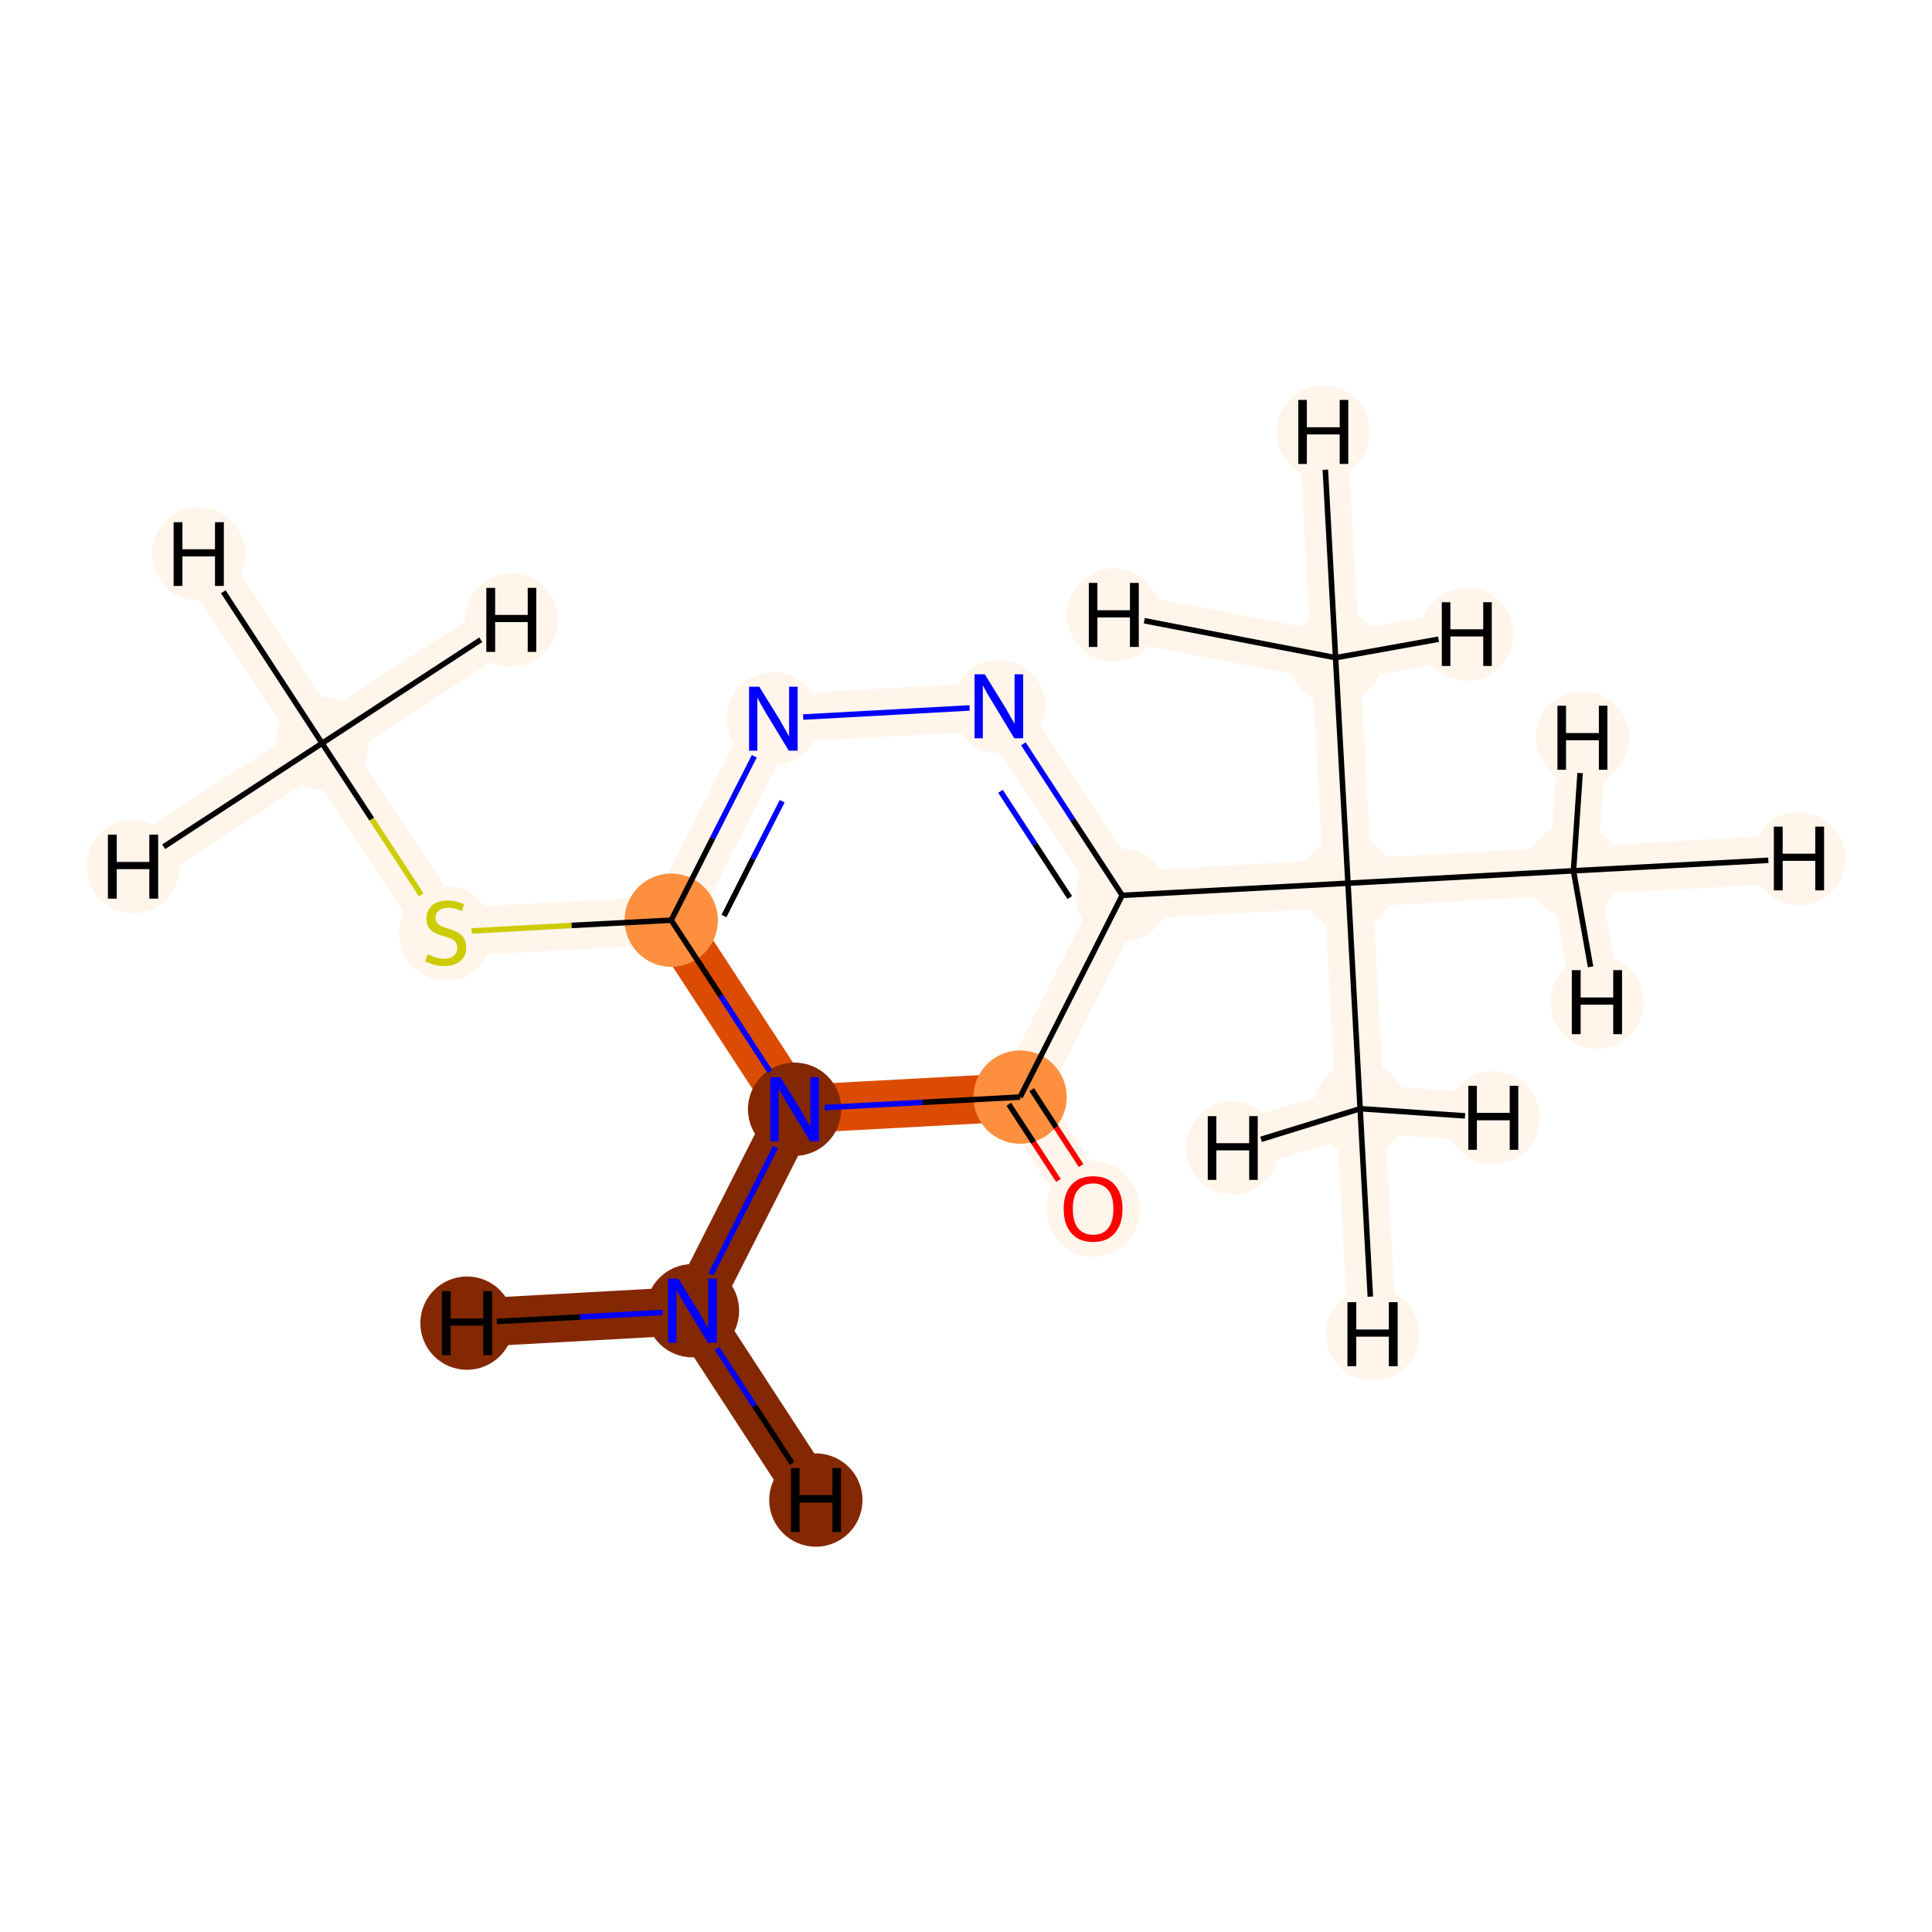 <?xml version='1.0' encoding='iso-8859-1'?>
<svg version='1.1' baseProfile='full'
              xmlns='http://www.w3.org/2000/svg'
                      xmlns:rdkit='http://www.rdkit.org/xml'
                      xmlns:xlink='http://www.w3.org/1999/xlink'
                  xml:space='preserve'
width='700px' height='700px' viewBox='0 0 700 700'>
<!-- END OF HEADER -->
<rect style='opacity:1.0;fill:#FFFFFF;stroke:none' width='700.0' height='700.0' x='0.0' y='0.0'> </rect>
<path d='M 116.7,269.3 L 161.5,337.8' style='fill:none;fill-rule:evenodd;stroke:#FFF5EB;stroke-width:17.5px;stroke-linecap:butt;stroke-linejoin:miter;stroke-opacity:1' />
<path d='M 116.7,269.3 L 72.0,200.7' style='fill:none;fill-rule:evenodd;stroke:#FFF5EB;stroke-width:17.5px;stroke-linecap:butt;stroke-linejoin:miter;stroke-opacity:1' />
<path d='M 116.7,269.3 L 48.2,314.0' style='fill:none;fill-rule:evenodd;stroke:#FFF5EB;stroke-width:17.5px;stroke-linecap:butt;stroke-linejoin:miter;stroke-opacity:1' />
<path d='M 116.7,269.3 L 185.3,224.6' style='fill:none;fill-rule:evenodd;stroke:#FFF5EB;stroke-width:17.5px;stroke-linecap:butt;stroke-linejoin:miter;stroke-opacity:1' />
<path d='M 161.5,337.8 L 243.2,333.4' style='fill:none;fill-rule:evenodd;stroke:#FFF5EB;stroke-width:17.5px;stroke-linecap:butt;stroke-linejoin:miter;stroke-opacity:1' />
<path d='M 243.2,333.4 L 280.2,260.4' style='fill:none;fill-rule:evenodd;stroke:#FFF5EB;stroke-width:17.5px;stroke-linecap:butt;stroke-linejoin:miter;stroke-opacity:1' />
<path d='M 243.2,333.4 L 287.9,401.9' style='fill:none;fill-rule:evenodd;stroke:#DB4B02;stroke-width:17.5px;stroke-linecap:butt;stroke-linejoin:miter;stroke-opacity:1' />
<path d='M 280.2,260.4 L 361.9,255.9' style='fill:none;fill-rule:evenodd;stroke:#FFF5EB;stroke-width:17.5px;stroke-linecap:butt;stroke-linejoin:miter;stroke-opacity:1' />
<path d='M 361.9,255.9 L 406.6,324.4' style='fill:none;fill-rule:evenodd;stroke:#FFF5EB;stroke-width:17.5px;stroke-linecap:butt;stroke-linejoin:miter;stroke-opacity:1' />
<path d='M 406.6,324.4 L 369.6,397.5' style='fill:none;fill-rule:evenodd;stroke:#FFF5EB;stroke-width:17.5px;stroke-linecap:butt;stroke-linejoin:miter;stroke-opacity:1' />
<path d='M 406.6,324.4 L 488.4,320.0' style='fill:none;fill-rule:evenodd;stroke:#FFF5EB;stroke-width:17.5px;stroke-linecap:butt;stroke-linejoin:miter;stroke-opacity:1' />
<path d='M 369.6,397.5 L 396.1,437.9' style='fill:none;fill-rule:evenodd;stroke:#FFF5EB;stroke-width:17.5px;stroke-linecap:butt;stroke-linejoin:miter;stroke-opacity:1' />
<path d='M 369.6,397.5 L 287.9,401.9' style='fill:none;fill-rule:evenodd;stroke:#DB4B02;stroke-width:17.5px;stroke-linecap:butt;stroke-linejoin:miter;stroke-opacity:1' />
<path d='M 287.9,401.9 L 250.9,474.9' style='fill:none;fill-rule:evenodd;stroke:#832803;stroke-width:17.5px;stroke-linecap:butt;stroke-linejoin:miter;stroke-opacity:1' />
<path d='M 250.9,474.9 L 169.2,479.4' style='fill:none;fill-rule:evenodd;stroke:#832803;stroke-width:17.5px;stroke-linecap:butt;stroke-linejoin:miter;stroke-opacity:1' />
<path d='M 250.9,474.9 L 295.6,543.5' style='fill:none;fill-rule:evenodd;stroke:#832803;stroke-width:17.5px;stroke-linecap:butt;stroke-linejoin:miter;stroke-opacity:1' />
<path d='M 488.4,320.0 L 570.1,315.5' style='fill:none;fill-rule:evenodd;stroke:#FFF5EB;stroke-width:17.5px;stroke-linecap:butt;stroke-linejoin:miter;stroke-opacity:1' />
<path d='M 488.4,320.0 L 492.8,401.7' style='fill:none;fill-rule:evenodd;stroke:#FFF5EB;stroke-width:17.5px;stroke-linecap:butt;stroke-linejoin:miter;stroke-opacity:1' />
<path d='M 488.4,320.0 L 483.9,238.3' style='fill:none;fill-rule:evenodd;stroke:#FFF5EB;stroke-width:17.5px;stroke-linecap:butt;stroke-linejoin:miter;stroke-opacity:1' />
<path d='M 570.1,315.5 L 651.8,311.1' style='fill:none;fill-rule:evenodd;stroke:#FFF5EB;stroke-width:17.5px;stroke-linecap:butt;stroke-linejoin:miter;stroke-opacity:1' />
<path d='M 570.1,315.5 L 573.4,267.3' style='fill:none;fill-rule:evenodd;stroke:#FFF5EB;stroke-width:17.5px;stroke-linecap:butt;stroke-linejoin:miter;stroke-opacity:1' />
<path d='M 570.1,315.5 L 578.6,363.1' style='fill:none;fill-rule:evenodd;stroke:#FFF5EB;stroke-width:17.5px;stroke-linecap:butt;stroke-linejoin:miter;stroke-opacity:1' />
<path d='M 492.8,401.7 L 497.3,483.4' style='fill:none;fill-rule:evenodd;stroke:#FFF5EB;stroke-width:17.5px;stroke-linecap:butt;stroke-linejoin:miter;stroke-opacity:1' />
<path d='M 492.8,401.7 L 541.0,405.0' style='fill:none;fill-rule:evenodd;stroke:#FFF5EB;stroke-width:17.5px;stroke-linecap:butt;stroke-linejoin:miter;stroke-opacity:1' />
<path d='M 492.8,401.7 L 446.6,415.9' style='fill:none;fill-rule:evenodd;stroke:#FFF5EB;stroke-width:17.5px;stroke-linecap:butt;stroke-linejoin:miter;stroke-opacity:1' />
<path d='M 483.9,238.3 L 479.4,156.5' style='fill:none;fill-rule:evenodd;stroke:#FFF5EB;stroke-width:17.5px;stroke-linecap:butt;stroke-linejoin:miter;stroke-opacity:1' />
<path d='M 483.9,238.3 L 531.5,229.8' style='fill:none;fill-rule:evenodd;stroke:#FFF5EB;stroke-width:17.5px;stroke-linecap:butt;stroke-linejoin:miter;stroke-opacity:1' />
<path d='M 483.9,238.3 L 403.5,222.8' style='fill:none;fill-rule:evenodd;stroke:#FFF5EB;stroke-width:17.5px;stroke-linecap:butt;stroke-linejoin:miter;stroke-opacity:1' />
<ellipse cx='116.7' cy='269.3' rx='16.4' ry='16.4'  style='fill:#FFF5EB;fill-rule:evenodd;stroke:#FFF5EB;stroke-width:1.0px;stroke-linecap:butt;stroke-linejoin:miter;stroke-opacity:1' />
<ellipse cx='161.5' cy='338.1' rx='16.4' ry='16.8'  style='fill:#FFF5EB;fill-rule:evenodd;stroke:#FFF5EB;stroke-width:1.0px;stroke-linecap:butt;stroke-linejoin:miter;stroke-opacity:1' />
<ellipse cx='243.2' cy='333.4' rx='16.4' ry='16.4'  style='fill:#FD8F3F;fill-rule:evenodd;stroke:#FD8F3F;stroke-width:1.0px;stroke-linecap:butt;stroke-linejoin:miter;stroke-opacity:1' />
<ellipse cx='280.2' cy='260.4' rx='16.4' ry='16.4'  style='fill:#FFF5EB;fill-rule:evenodd;stroke:#FFF5EB;stroke-width:1.0px;stroke-linecap:butt;stroke-linejoin:miter;stroke-opacity:1' />
<ellipse cx='361.9' cy='255.9' rx='16.4' ry='16.4'  style='fill:#FFF5EB;fill-rule:evenodd;stroke:#FFF5EB;stroke-width:1.0px;stroke-linecap:butt;stroke-linejoin:miter;stroke-opacity:1' />
<ellipse cx='406.6' cy='324.4' rx='16.4' ry='16.4'  style='fill:#FFF5EB;fill-rule:evenodd;stroke:#FFF5EB;stroke-width:1.0px;stroke-linecap:butt;stroke-linejoin:miter;stroke-opacity:1' />
<ellipse cx='369.6' cy='397.5' rx='16.4' ry='16.4'  style='fill:#FD8F3F;fill-rule:evenodd;stroke:#FD8F3F;stroke-width:1.0px;stroke-linecap:butt;stroke-linejoin:miter;stroke-opacity:1' />
<ellipse cx='396.1' cy='438.1' rx='16.4' ry='16.8'  style='fill:#FFF5EB;fill-rule:evenodd;stroke:#FFF5EB;stroke-width:1.0px;stroke-linecap:butt;stroke-linejoin:miter;stroke-opacity:1' />
<ellipse cx='287.9' cy='401.9' rx='16.4' ry='16.4'  style='fill:#832803;fill-rule:evenodd;stroke:#832803;stroke-width:1.0px;stroke-linecap:butt;stroke-linejoin:miter;stroke-opacity:1' />
<ellipse cx='250.9' cy='474.9' rx='16.4' ry='16.4'  style='fill:#832803;fill-rule:evenodd;stroke:#832803;stroke-width:1.0px;stroke-linecap:butt;stroke-linejoin:miter;stroke-opacity:1' />
<ellipse cx='488.4' cy='320.0' rx='16.4' ry='16.4'  style='fill:#FFF5EB;fill-rule:evenodd;stroke:#FFF5EB;stroke-width:1.0px;stroke-linecap:butt;stroke-linejoin:miter;stroke-opacity:1' />
<ellipse cx='570.1' cy='315.5' rx='16.4' ry='16.4'  style='fill:#FFF5EB;fill-rule:evenodd;stroke:#FFF5EB;stroke-width:1.0px;stroke-linecap:butt;stroke-linejoin:miter;stroke-opacity:1' />
<ellipse cx='492.8' cy='401.7' rx='16.4' ry='16.4'  style='fill:#FFF5EB;fill-rule:evenodd;stroke:#FFF5EB;stroke-width:1.0px;stroke-linecap:butt;stroke-linejoin:miter;stroke-opacity:1' />
<ellipse cx='483.9' cy='238.3' rx='16.4' ry='16.4'  style='fill:#FFF5EB;fill-rule:evenodd;stroke:#FFF5EB;stroke-width:1.0px;stroke-linecap:butt;stroke-linejoin:miter;stroke-opacity:1' />
<ellipse cx='72.0' cy='200.7' rx='16.4' ry='16.4'  style='fill:#FFF5EB;fill-rule:evenodd;stroke:#FFF5EB;stroke-width:1.0px;stroke-linecap:butt;stroke-linejoin:miter;stroke-opacity:1' />
<ellipse cx='48.2' cy='314.0' rx='16.4' ry='16.4'  style='fill:#FFF5EB;fill-rule:evenodd;stroke:#FFF5EB;stroke-width:1.0px;stroke-linecap:butt;stroke-linejoin:miter;stroke-opacity:1' />
<ellipse cx='185.3' cy='224.6' rx='16.4' ry='16.4'  style='fill:#FFF5EB;fill-rule:evenodd;stroke:#FFF5EB;stroke-width:1.0px;stroke-linecap:butt;stroke-linejoin:miter;stroke-opacity:1' />
<ellipse cx='169.2' cy='479.4' rx='16.4' ry='16.4'  style='fill:#832803;fill-rule:evenodd;stroke:#832803;stroke-width:1.0px;stroke-linecap:butt;stroke-linejoin:miter;stroke-opacity:1' />
<ellipse cx='295.6' cy='543.5' rx='16.4' ry='16.4'  style='fill:#832803;fill-rule:evenodd;stroke:#832803;stroke-width:1.0px;stroke-linecap:butt;stroke-linejoin:miter;stroke-opacity:1' />
<ellipse cx='651.8' cy='311.1' rx='16.4' ry='16.4'  style='fill:#FFF5EB;fill-rule:evenodd;stroke:#FFF5EB;stroke-width:1.0px;stroke-linecap:butt;stroke-linejoin:miter;stroke-opacity:1' />
<ellipse cx='573.4' cy='267.3' rx='16.4' ry='16.4'  style='fill:#FFF5EB;fill-rule:evenodd;stroke:#FFF5EB;stroke-width:1.0px;stroke-linecap:butt;stroke-linejoin:miter;stroke-opacity:1' />
<ellipse cx='578.6' cy='363.1' rx='16.4' ry='16.4'  style='fill:#FFF5EB;fill-rule:evenodd;stroke:#FFF5EB;stroke-width:1.0px;stroke-linecap:butt;stroke-linejoin:miter;stroke-opacity:1' />
<ellipse cx='497.3' cy='483.4' rx='16.4' ry='16.4'  style='fill:#FFF5EB;fill-rule:evenodd;stroke:#FFF5EB;stroke-width:1.0px;stroke-linecap:butt;stroke-linejoin:miter;stroke-opacity:1' />
<ellipse cx='541.0' cy='405.0' rx='16.4' ry='16.4'  style='fill:#FFF5EB;fill-rule:evenodd;stroke:#FFF5EB;stroke-width:1.0px;stroke-linecap:butt;stroke-linejoin:miter;stroke-opacity:1' />
<ellipse cx='446.6' cy='415.9' rx='16.4' ry='16.4'  style='fill:#FFF5EB;fill-rule:evenodd;stroke:#FFF5EB;stroke-width:1.0px;stroke-linecap:butt;stroke-linejoin:miter;stroke-opacity:1' />
<ellipse cx='479.4' cy='156.5' rx='16.4' ry='16.4'  style='fill:#FFF5EB;fill-rule:evenodd;stroke:#FFF5EB;stroke-width:1.0px;stroke-linecap:butt;stroke-linejoin:miter;stroke-opacity:1' />
<ellipse cx='531.5' cy='229.8' rx='16.4' ry='16.4'  style='fill:#FFF5EB;fill-rule:evenodd;stroke:#FFF5EB;stroke-width:1.0px;stroke-linecap:butt;stroke-linejoin:miter;stroke-opacity:1' />
<ellipse cx='403.5' cy='222.8' rx='16.4' ry='16.4'  style='fill:#FFF5EB;fill-rule:evenodd;stroke:#FFF5EB;stroke-width:1.0px;stroke-linecap:butt;stroke-linejoin:miter;stroke-opacity:1' />
<path class='bond-0 atom-0 atom-1' d='M 116.7,269.3 L 134.7,296.8' style='fill:none;fill-rule:evenodd;stroke:#000000;stroke-width:2.0px;stroke-linecap:butt;stroke-linejoin:miter;stroke-opacity:1' />
<path class='bond-0 atom-0 atom-1' d='M 134.7,296.8 L 152.6,324.2' style='fill:none;fill-rule:evenodd;stroke:#CCCC00;stroke-width:2.0px;stroke-linecap:butt;stroke-linejoin:miter;stroke-opacity:1' />
<path class='bond-14 atom-0 atom-14' d='M 116.7,269.3 L 80.9,214.4' style='fill:none;fill-rule:evenodd;stroke:#000000;stroke-width:2.0px;stroke-linecap:butt;stroke-linejoin:miter;stroke-opacity:1' />
<path class='bond-15 atom-0 atom-15' d='M 116.7,269.3 L 59.3,306.8' style='fill:none;fill-rule:evenodd;stroke:#000000;stroke-width:2.0px;stroke-linecap:butt;stroke-linejoin:miter;stroke-opacity:1' />
<path class='bond-16 atom-0 atom-16' d='M 116.7,269.3 L 174.2,231.8' style='fill:none;fill-rule:evenodd;stroke:#000000;stroke-width:2.0px;stroke-linecap:butt;stroke-linejoin:miter;stroke-opacity:1' />
<path class='bond-1 atom-1 atom-2' d='M 170.9,337.3 L 207.1,335.3' style='fill:none;fill-rule:evenodd;stroke:#CCCC00;stroke-width:2.0px;stroke-linecap:butt;stroke-linejoin:miter;stroke-opacity:1' />
<path class='bond-1 atom-1 atom-2' d='M 207.1,335.3 L 243.2,333.4' style='fill:none;fill-rule:evenodd;stroke:#000000;stroke-width:2.0px;stroke-linecap:butt;stroke-linejoin:miter;stroke-opacity:1' />
<path class='bond-2 atom-2 atom-3' d='M 243.2,333.4 L 258.2,303.7' style='fill:none;fill-rule:evenodd;stroke:#000000;stroke-width:2.0px;stroke-linecap:butt;stroke-linejoin:miter;stroke-opacity:1' />
<path class='bond-2 atom-2 atom-3' d='M 258.2,303.7 L 273.3,274.0' style='fill:none;fill-rule:evenodd;stroke:#0000FF;stroke-width:2.0px;stroke-linecap:butt;stroke-linejoin:miter;stroke-opacity:1' />
<path class='bond-2 atom-2 atom-3' d='M 262.3,331.9 L 272.8,311.1' style='fill:none;fill-rule:evenodd;stroke:#000000;stroke-width:2.0px;stroke-linecap:butt;stroke-linejoin:miter;stroke-opacity:1' />
<path class='bond-2 atom-2 atom-3' d='M 272.8,311.1 L 283.4,290.3' style='fill:none;fill-rule:evenodd;stroke:#0000FF;stroke-width:2.0px;stroke-linecap:butt;stroke-linejoin:miter;stroke-opacity:1' />
<path class='bond-13 atom-8 atom-2' d='M 279.0,388.3 L 261.1,360.8' style='fill:none;fill-rule:evenodd;stroke:#0000FF;stroke-width:2.0px;stroke-linecap:butt;stroke-linejoin:miter;stroke-opacity:1' />
<path class='bond-13 atom-8 atom-2' d='M 261.1,360.8 L 243.2,333.4' style='fill:none;fill-rule:evenodd;stroke:#000000;stroke-width:2.0px;stroke-linecap:butt;stroke-linejoin:miter;stroke-opacity:1' />
<path class='bond-3 atom-3 atom-4' d='M 291.0,259.8 L 351.3,256.5' style='fill:none;fill-rule:evenodd;stroke:#0000FF;stroke-width:2.0px;stroke-linecap:butt;stroke-linejoin:miter;stroke-opacity:1' />
<path class='bond-4 atom-4 atom-5' d='M 370.8,269.5 L 388.7,297.0' style='fill:none;fill-rule:evenodd;stroke:#0000FF;stroke-width:2.0px;stroke-linecap:butt;stroke-linejoin:miter;stroke-opacity:1' />
<path class='bond-4 atom-4 atom-5' d='M 388.7,297.0 L 406.6,324.4' style='fill:none;fill-rule:evenodd;stroke:#000000;stroke-width:2.0px;stroke-linecap:butt;stroke-linejoin:miter;stroke-opacity:1' />
<path class='bond-4 atom-4 atom-5' d='M 362.5,286.7 L 375.0,305.9' style='fill:none;fill-rule:evenodd;stroke:#0000FF;stroke-width:2.0px;stroke-linecap:butt;stroke-linejoin:miter;stroke-opacity:1' />
<path class='bond-4 atom-4 atom-5' d='M 375.0,305.9 L 387.6,325.2' style='fill:none;fill-rule:evenodd;stroke:#000000;stroke-width:2.0px;stroke-linecap:butt;stroke-linejoin:miter;stroke-opacity:1' />
<path class='bond-5 atom-5 atom-6' d='M 406.6,324.4 L 369.6,397.5' style='fill:none;fill-rule:evenodd;stroke:#000000;stroke-width:2.0px;stroke-linecap:butt;stroke-linejoin:miter;stroke-opacity:1' />
<path class='bond-9 atom-5 atom-10' d='M 406.6,324.4 L 488.4,320.0' style='fill:none;fill-rule:evenodd;stroke:#000000;stroke-width:2.0px;stroke-linecap:butt;stroke-linejoin:miter;stroke-opacity:1' />
<path class='bond-6 atom-6 atom-7' d='M 365.5,400.1 L 374.5,413.9' style='fill:none;fill-rule:evenodd;stroke:#000000;stroke-width:2.0px;stroke-linecap:butt;stroke-linejoin:miter;stroke-opacity:1' />
<path class='bond-6 atom-6 atom-7' d='M 374.5,413.9 L 383.5,427.7' style='fill:none;fill-rule:evenodd;stroke:#FF0000;stroke-width:2.0px;stroke-linecap:butt;stroke-linejoin:miter;stroke-opacity:1' />
<path class='bond-6 atom-6 atom-7' d='M 373.8,394.8 L 382.7,408.5' style='fill:none;fill-rule:evenodd;stroke:#000000;stroke-width:2.0px;stroke-linecap:butt;stroke-linejoin:miter;stroke-opacity:1' />
<path class='bond-6 atom-6 atom-7' d='M 382.7,408.5 L 391.7,422.3' style='fill:none;fill-rule:evenodd;stroke:#FF0000;stroke-width:2.0px;stroke-linecap:butt;stroke-linejoin:miter;stroke-opacity:1' />
<path class='bond-7 atom-6 atom-8' d='M 369.6,397.5 L 334.2,399.4' style='fill:none;fill-rule:evenodd;stroke:#000000;stroke-width:2.0px;stroke-linecap:butt;stroke-linejoin:miter;stroke-opacity:1' />
<path class='bond-7 atom-6 atom-8' d='M 334.2,399.4 L 298.8,401.3' style='fill:none;fill-rule:evenodd;stroke:#0000FF;stroke-width:2.0px;stroke-linecap:butt;stroke-linejoin:miter;stroke-opacity:1' />
<path class='bond-8 atom-8 atom-9' d='M 281.0,415.6 L 257.6,461.7' style='fill:none;fill-rule:evenodd;stroke:#0000FF;stroke-width:2.0px;stroke-linecap:butt;stroke-linejoin:miter;stroke-opacity:1' />
<path class='bond-17 atom-9 atom-17' d='M 240.1,475.5 L 210.1,477.2' style='fill:none;fill-rule:evenodd;stroke:#0000FF;stroke-width:2.0px;stroke-linecap:butt;stroke-linejoin:miter;stroke-opacity:1' />
<path class='bond-17 atom-9 atom-17' d='M 210.1,477.2 L 180.0,478.8' style='fill:none;fill-rule:evenodd;stroke:#000000;stroke-width:2.0px;stroke-linecap:butt;stroke-linejoin:miter;stroke-opacity:1' />
<path class='bond-18 atom-9 atom-18' d='M 259.8,488.6 L 273.4,509.4' style='fill:none;fill-rule:evenodd;stroke:#0000FF;stroke-width:2.0px;stroke-linecap:butt;stroke-linejoin:miter;stroke-opacity:1' />
<path class='bond-18 atom-9 atom-18' d='M 273.4,509.4 L 287.0,530.2' style='fill:none;fill-rule:evenodd;stroke:#000000;stroke-width:2.0px;stroke-linecap:butt;stroke-linejoin:miter;stroke-opacity:1' />
<path class='bond-10 atom-10 atom-11' d='M 488.4,320.0 L 570.1,315.5' style='fill:none;fill-rule:evenodd;stroke:#000000;stroke-width:2.0px;stroke-linecap:butt;stroke-linejoin:miter;stroke-opacity:1' />
<path class='bond-11 atom-10 atom-12' d='M 488.4,320.0 L 492.8,401.7' style='fill:none;fill-rule:evenodd;stroke:#000000;stroke-width:2.0px;stroke-linecap:butt;stroke-linejoin:miter;stroke-opacity:1' />
<path class='bond-12 atom-10 atom-13' d='M 488.4,320.0 L 483.9,238.3' style='fill:none;fill-rule:evenodd;stroke:#000000;stroke-width:2.0px;stroke-linecap:butt;stroke-linejoin:miter;stroke-opacity:1' />
<path class='bond-19 atom-11 atom-19' d='M 570.1,315.5 L 640.7,311.7' style='fill:none;fill-rule:evenodd;stroke:#000000;stroke-width:2.0px;stroke-linecap:butt;stroke-linejoin:miter;stroke-opacity:1' />
<path class='bond-20 atom-11 atom-20' d='M 570.1,315.5 L 572.5,280.1' style='fill:none;fill-rule:evenodd;stroke:#000000;stroke-width:2.0px;stroke-linecap:butt;stroke-linejoin:miter;stroke-opacity:1' />
<path class='bond-21 atom-11 atom-21' d='M 570.1,315.5 L 576.3,350.3' style='fill:none;fill-rule:evenodd;stroke:#000000;stroke-width:2.0px;stroke-linecap:butt;stroke-linejoin:miter;stroke-opacity:1' />
<path class='bond-22 atom-12 atom-22' d='M 492.8,401.7 L 496.5,469.8' style='fill:none;fill-rule:evenodd;stroke:#000000;stroke-width:2.0px;stroke-linecap:butt;stroke-linejoin:miter;stroke-opacity:1' />
<path class='bond-23 atom-12 atom-23' d='M 492.8,401.7 L 530.8,404.3' style='fill:none;fill-rule:evenodd;stroke:#000000;stroke-width:2.0px;stroke-linecap:butt;stroke-linejoin:miter;stroke-opacity:1' />
<path class='bond-24 atom-12 atom-24' d='M 492.8,401.7 L 456.9,412.8' style='fill:none;fill-rule:evenodd;stroke:#000000;stroke-width:2.0px;stroke-linecap:butt;stroke-linejoin:miter;stroke-opacity:1' />
<path class='bond-25 atom-13 atom-25' d='M 483.9,238.3 L 480.2,170.2' style='fill:none;fill-rule:evenodd;stroke:#000000;stroke-width:2.0px;stroke-linecap:butt;stroke-linejoin:miter;stroke-opacity:1' />
<path class='bond-26 atom-13 atom-26' d='M 483.9,238.3 L 521.2,231.6' style='fill:none;fill-rule:evenodd;stroke:#000000;stroke-width:2.0px;stroke-linecap:butt;stroke-linejoin:miter;stroke-opacity:1' />
<path class='bond-27 atom-13 atom-27' d='M 483.9,238.3 L 414.6,224.9' style='fill:none;fill-rule:evenodd;stroke:#000000;stroke-width:2.0px;stroke-linecap:butt;stroke-linejoin:miter;stroke-opacity:1' />
<path  class='atom-1' d='M 154.9 345.8
Q 155.2 345.9, 156.3 346.3
Q 157.3 346.8, 158.5 347.1
Q 159.7 347.4, 160.9 347.4
Q 163.1 347.4, 164.4 346.3
Q 165.7 345.2, 165.7 343.4
Q 165.7 342.1, 165.0 341.3
Q 164.4 340.5, 163.4 340.1
Q 162.4 339.7, 160.8 339.2
Q 158.7 338.6, 157.5 338.0
Q 156.3 337.4, 155.4 336.1
Q 154.5 334.9, 154.5 332.8
Q 154.5 329.9, 156.5 328.1
Q 158.5 326.3, 162.4 326.3
Q 165.1 326.3, 168.1 327.6
L 167.4 330.1
Q 164.6 328.9, 162.5 328.9
Q 160.2 328.9, 159.0 329.9
Q 157.8 330.8, 157.8 332.4
Q 157.8 333.6, 158.4 334.4
Q 159.1 335.2, 160.0 335.6
Q 160.9 336.0, 162.5 336.5
Q 164.6 337.1, 165.8 337.8
Q 167.1 338.5, 168.0 339.8
Q 168.9 341.1, 168.9 343.4
Q 168.9 346.6, 166.7 348.3
Q 164.6 350.0, 161.0 350.0
Q 159.0 350.0, 157.4 349.6
Q 155.9 349.1, 154.0 348.4
L 154.9 345.8
' fill='#CCCC00'/>
<path  class='atom-3' d='M 275.1 248.8
L 282.7 261.1
Q 283.4 262.3, 284.6 264.5
Q 285.8 266.6, 285.9 266.8
L 285.9 248.8
L 289.0 248.8
L 289.0 272.0
L 285.8 272.0
L 277.6 258.5
Q 276.7 257.0, 275.7 255.2
Q 274.7 253.4, 274.4 252.8
L 274.4 272.0
L 271.4 272.0
L 271.4 248.8
L 275.1 248.8
' fill='#0000FF'/>
<path  class='atom-4' d='M 356.8 244.3
L 364.4 256.6
Q 365.1 257.8, 366.3 260.0
Q 367.6 262.2, 367.6 262.3
L 367.6 244.3
L 370.7 244.3
L 370.7 267.5
L 367.5 267.5
L 359.4 254.1
Q 358.4 252.5, 357.4 250.7
Q 356.4 248.9, 356.1 248.3
L 356.1 267.5
L 353.1 267.5
L 353.1 244.3
L 356.8 244.3
' fill='#0000FF'/>
<path  class='atom-7' d='M 385.4 438.0
Q 385.4 432.4, 388.2 429.3
Q 390.9 426.2, 396.1 426.2
Q 401.2 426.2, 403.9 429.3
Q 406.7 432.4, 406.7 438.0
Q 406.7 443.6, 403.9 446.8
Q 401.1 450.0, 396.1 450.0
Q 390.9 450.0, 388.2 446.8
Q 385.4 443.7, 385.4 438.0
M 396.1 447.4
Q 399.6 447.4, 401.5 445.0
Q 403.4 442.6, 403.4 438.0
Q 403.4 433.4, 401.5 431.2
Q 399.6 428.8, 396.1 428.8
Q 392.5 428.8, 390.6 431.1
Q 388.7 433.4, 388.7 438.0
Q 388.7 442.7, 390.6 445.0
Q 392.5 447.4, 396.1 447.4
' fill='#FF0000'/>
<path  class='atom-8' d='M 282.8 390.3
L 290.4 402.6
Q 291.1 403.8, 292.3 406.0
Q 293.6 408.2, 293.6 408.3
L 293.6 390.3
L 296.7 390.3
L 296.7 413.5
L 293.5 413.5
L 285.4 400.1
Q 284.4 398.5, 283.4 396.7
Q 282.4 394.9, 282.1 394.4
L 282.1 413.5
L 279.1 413.5
L 279.1 390.3
L 282.8 390.3
' fill='#0000FF'/>
<path  class='atom-9' d='M 245.8 463.3
L 253.4 475.6
Q 254.1 476.8, 255.4 479.0
Q 256.6 481.2, 256.6 481.3
L 256.6 463.3
L 259.7 463.3
L 259.7 486.5
L 256.5 486.5
L 248.4 473.1
Q 247.4 471.5, 246.4 469.7
Q 245.4 467.9, 245.1 467.4
L 245.1 486.5
L 242.1 486.5
L 242.1 463.3
L 245.8 463.3
' fill='#0000FF'/>
<path  class='atom-14' d='M 62.9 189.2
L 66.1 189.2
L 66.1 199.0
L 77.9 199.0
L 77.9 189.2
L 81.1 189.2
L 81.1 212.3
L 77.9 212.3
L 77.9 201.6
L 66.1 201.6
L 66.1 212.3
L 62.9 212.3
L 62.9 189.2
' fill='#000000'/>
<path  class='atom-15' d='M 39.1 302.4
L 42.3 302.4
L 42.3 312.3
L 54.1 312.3
L 54.1 302.4
L 57.3 302.4
L 57.3 325.6
L 54.1 325.6
L 54.1 314.9
L 42.3 314.9
L 42.3 325.6
L 39.1 325.6
L 39.1 302.4
' fill='#000000'/>
<path  class='atom-16' d='M 176.2 213.0
L 179.4 213.0
L 179.4 222.8
L 191.2 222.8
L 191.2 213.0
L 194.3 213.0
L 194.3 236.2
L 191.2 236.2
L 191.2 225.4
L 179.4 225.4
L 179.4 236.2
L 176.2 236.2
L 176.2 213.0
' fill='#000000'/>
<path  class='atom-17' d='M 160.1 467.8
L 163.3 467.8
L 163.3 477.7
L 175.1 477.7
L 175.1 467.8
L 178.3 467.8
L 178.3 491.0
L 175.1 491.0
L 175.1 480.3
L 163.3 480.3
L 163.3 491.0
L 160.1 491.0
L 160.1 467.8
' fill='#000000'/>
<path  class='atom-18' d='M 286.6 531.9
L 289.7 531.9
L 289.7 541.7
L 301.6 541.7
L 301.6 531.9
L 304.7 531.9
L 304.7 555.1
L 301.6 555.1
L 301.6 544.4
L 289.7 544.4
L 289.7 555.1
L 286.6 555.1
L 286.6 531.9
' fill='#000000'/>
<path  class='atom-19' d='M 642.7 299.5
L 645.9 299.5
L 645.9 309.3
L 657.7 309.3
L 657.7 299.5
L 660.9 299.5
L 660.9 322.6
L 657.7 322.6
L 657.7 311.9
L 645.9 311.9
L 645.9 322.6
L 642.7 322.6
L 642.7 299.5
' fill='#000000'/>
<path  class='atom-20' d='M 564.3 255.7
L 567.4 255.7
L 567.4 265.6
L 579.3 265.6
L 579.3 255.7
L 582.4 255.7
L 582.4 278.9
L 579.3 278.9
L 579.3 268.2
L 567.4 268.2
L 567.4 278.9
L 564.3 278.9
L 564.3 255.7
' fill='#000000'/>
<path  class='atom-21' d='M 569.5 351.5
L 572.7 351.5
L 572.7 361.4
L 584.5 361.4
L 584.5 351.5
L 587.7 351.5
L 587.7 374.7
L 584.5 374.7
L 584.5 364.0
L 572.7 364.0
L 572.7 374.7
L 569.5 374.7
L 569.5 351.5
' fill='#000000'/>
<path  class='atom-22' d='M 488.2 471.8
L 491.4 471.8
L 491.4 481.7
L 503.2 481.7
L 503.2 471.8
L 506.4 471.8
L 506.4 495.0
L 503.2 495.0
L 503.2 484.3
L 491.4 484.3
L 491.4 495.0
L 488.2 495.0
L 488.2 471.8
' fill='#000000'/>
<path  class='atom-23' d='M 532.0 393.4
L 535.1 393.4
L 535.1 403.2
L 547.0 403.2
L 547.0 393.4
L 550.1 393.4
L 550.1 416.6
L 547.0 416.6
L 547.0 405.9
L 535.1 405.9
L 535.1 416.6
L 532.0 416.6
L 532.0 393.4
' fill='#000000'/>
<path  class='atom-24' d='M 437.6 404.4
L 440.7 404.4
L 440.7 414.2
L 452.6 414.2
L 452.6 404.4
L 455.7 404.4
L 455.7 427.5
L 452.6 427.5
L 452.6 416.8
L 440.7 416.8
L 440.7 427.5
L 437.6 427.5
L 437.6 404.4
' fill='#000000'/>
<path  class='atom-25' d='M 470.4 144.9
L 473.5 144.9
L 473.5 154.8
L 485.4 154.8
L 485.4 144.9
L 488.5 144.9
L 488.5 168.1
L 485.4 168.1
L 485.4 157.4
L 473.5 157.4
L 473.5 168.1
L 470.4 168.1
L 470.4 144.9
' fill='#000000'/>
<path  class='atom-26' d='M 522.4 218.2
L 525.5 218.2
L 525.5 228.0
L 537.4 228.0
L 537.4 218.2
L 540.5 218.2
L 540.5 241.3
L 537.4 241.3
L 537.4 230.6
L 525.5 230.6
L 525.5 241.3
L 522.4 241.3
L 522.4 218.2
' fill='#000000'/>
<path  class='atom-27' d='M 394.5 211.2
L 397.6 211.2
L 397.6 221.1
L 409.4 221.1
L 409.4 211.2
L 412.6 211.2
L 412.6 234.4
L 409.4 234.4
L 409.4 223.7
L 397.6 223.7
L 397.6 234.4
L 394.5 234.4
L 394.5 211.2
' fill='#000000'/>
</svg>
